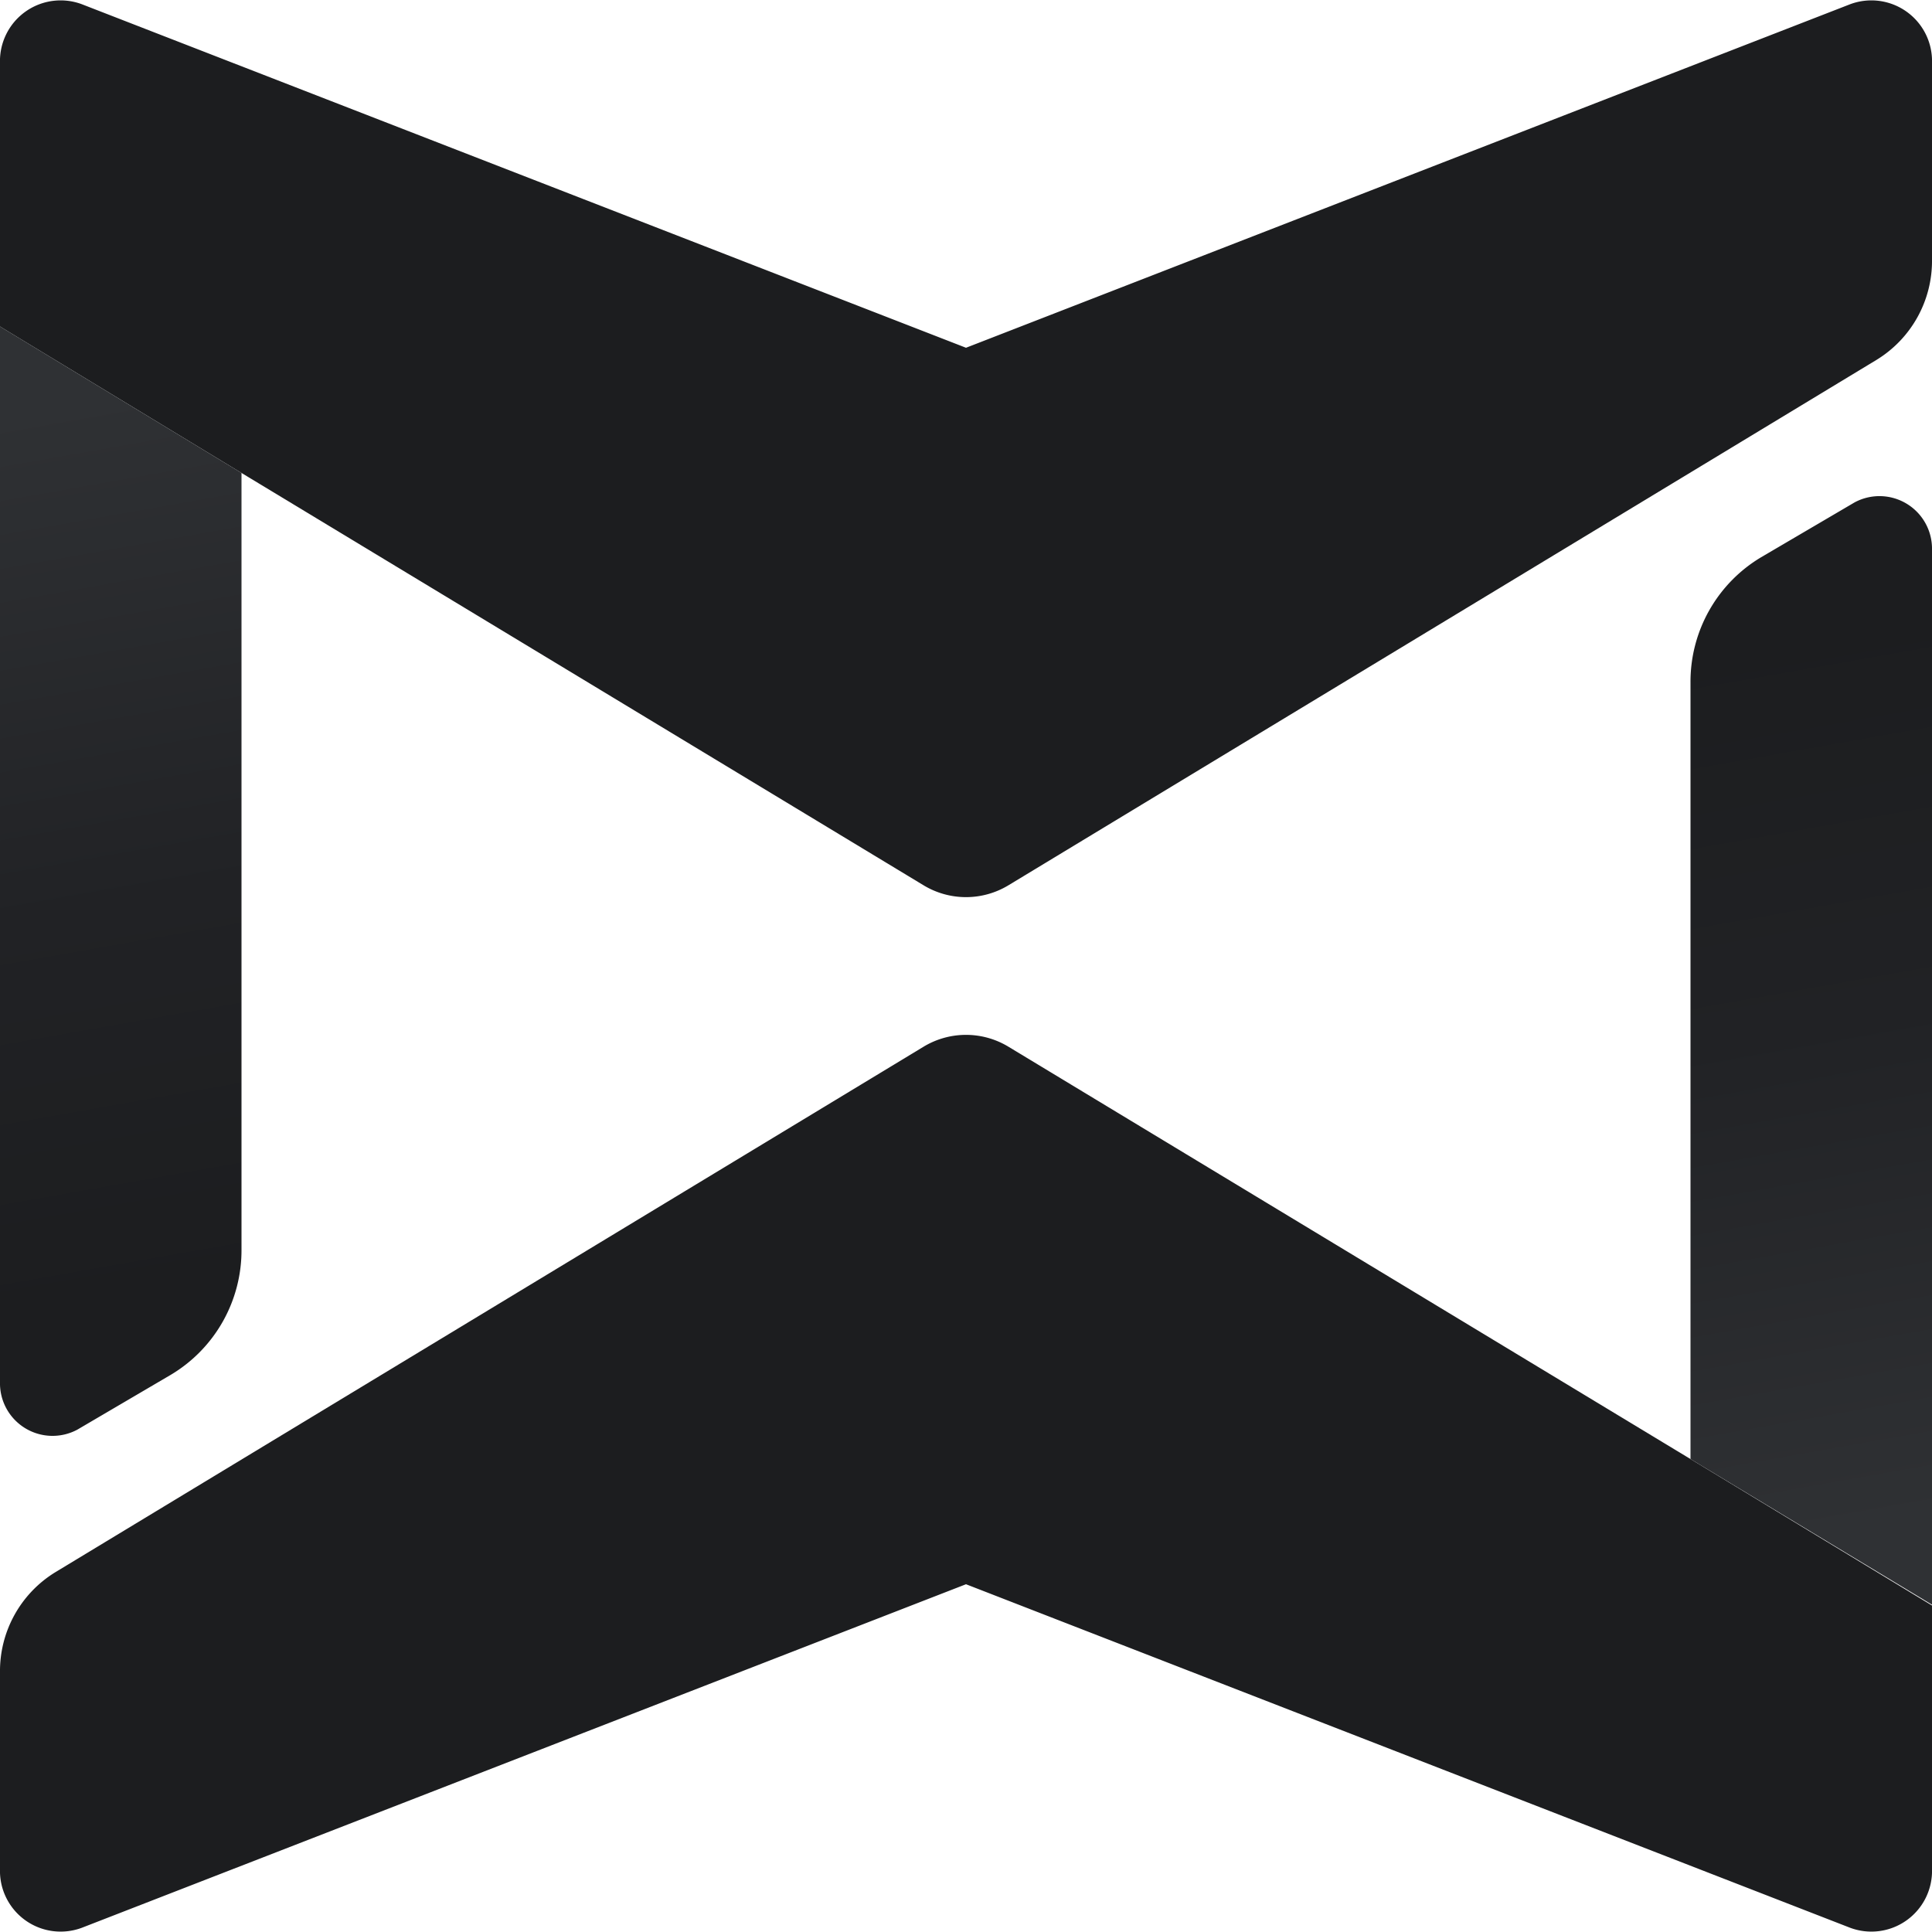 <svg xmlns="http://www.w3.org/2000/svg" xmlns:xlink="http://www.w3.org/1999/xlink" viewBox="0 0 50 50"><defs><style>.cls-1{fill:url(#linear-gradient);}.cls-2{fill:url(#linear-gradient-2);}.cls-3{fill:url(#linear-gradient-3);}.cls-4{fill:url(#linear-gradient-4);}</style><linearGradient id="linear-gradient" x1="1571.13" y1="657.12" x2="1622.86" y2="657.03" gradientTransform="translate(1622 695.5) rotate(180)" gradientUnits="userSpaceOnUse"><stop offset="0" stop-color="#1c1d1f"/><stop offset="0.38" stop-color="#1c1d1f"/><stop offset="0.63" stop-color="#1c1d1f"/><stop offset="1" stop-color="#1c1d1f"/></linearGradient><linearGradient id="linear-gradient-2" x1="1576.79" y1="678.95" x2="1572.75" y2="656.14" gradientTransform="translate(1622 695.5) rotate(180)" gradientUnits="userSpaceOnUse"><stop offset="0" stop-color="#1c1d1f"/><stop offset="0.44" stop-color="#212225"/><stop offset="1" stop-color="#2f3134"/></linearGradient><linearGradient id="linear-gradient-3" x1="1501.14" y1="578.13" x2="1552.88" y2="578.04" gradientTransform="translate(-1502 -566.5)" xlink:href="#linear-gradient"/><linearGradient id="linear-gradient-4" x1="1506.79" y1="599.95" x2="1502.75" y2="577.14" gradientTransform="translate(-1502 -566.5)" xlink:href="#linear-gradient-2"/></defs><title>Asset 12</title><g id="Layer_2" data-name="Layer 2"><g id="logo"><path class="cls-1" d="M0,48.37V43.28a3,3,0,0,1,1.43-2.59L23.9,27.09a2.12,2.12,0,0,1,2.2,0L43.75,37.76,50,41.55v6.82a1.57,1.57,0,0,1-2.12,1.52L25,41,2.12,49.89A1.57,1.57,0,0,1,0,48.37Z"/><path class="cls-2" d="M43.75,37.76V17.67a3.75,3.75,0,0,1,1.83-3.25L48,13a1.36,1.36,0,0,1,2,1.23v27.3Z"/><path class="cls-3" d="M50,1.63V6.72a3,3,0,0,1-1.43,2.59L26.1,22.91a2.12,2.12,0,0,1-2.2,0L6.25,12.24,0,8.45V1.63A1.57,1.57,0,0,1,2.12.11L25,9,47.88.11A1.57,1.57,0,0,1,50,1.63Z"/><path class="cls-4" d="M6.25,12.24V32.33a3.75,3.75,0,0,1-1.83,3.25L2,37a1.36,1.36,0,0,1-2-1.23V8.45Z"/></g></g></svg>